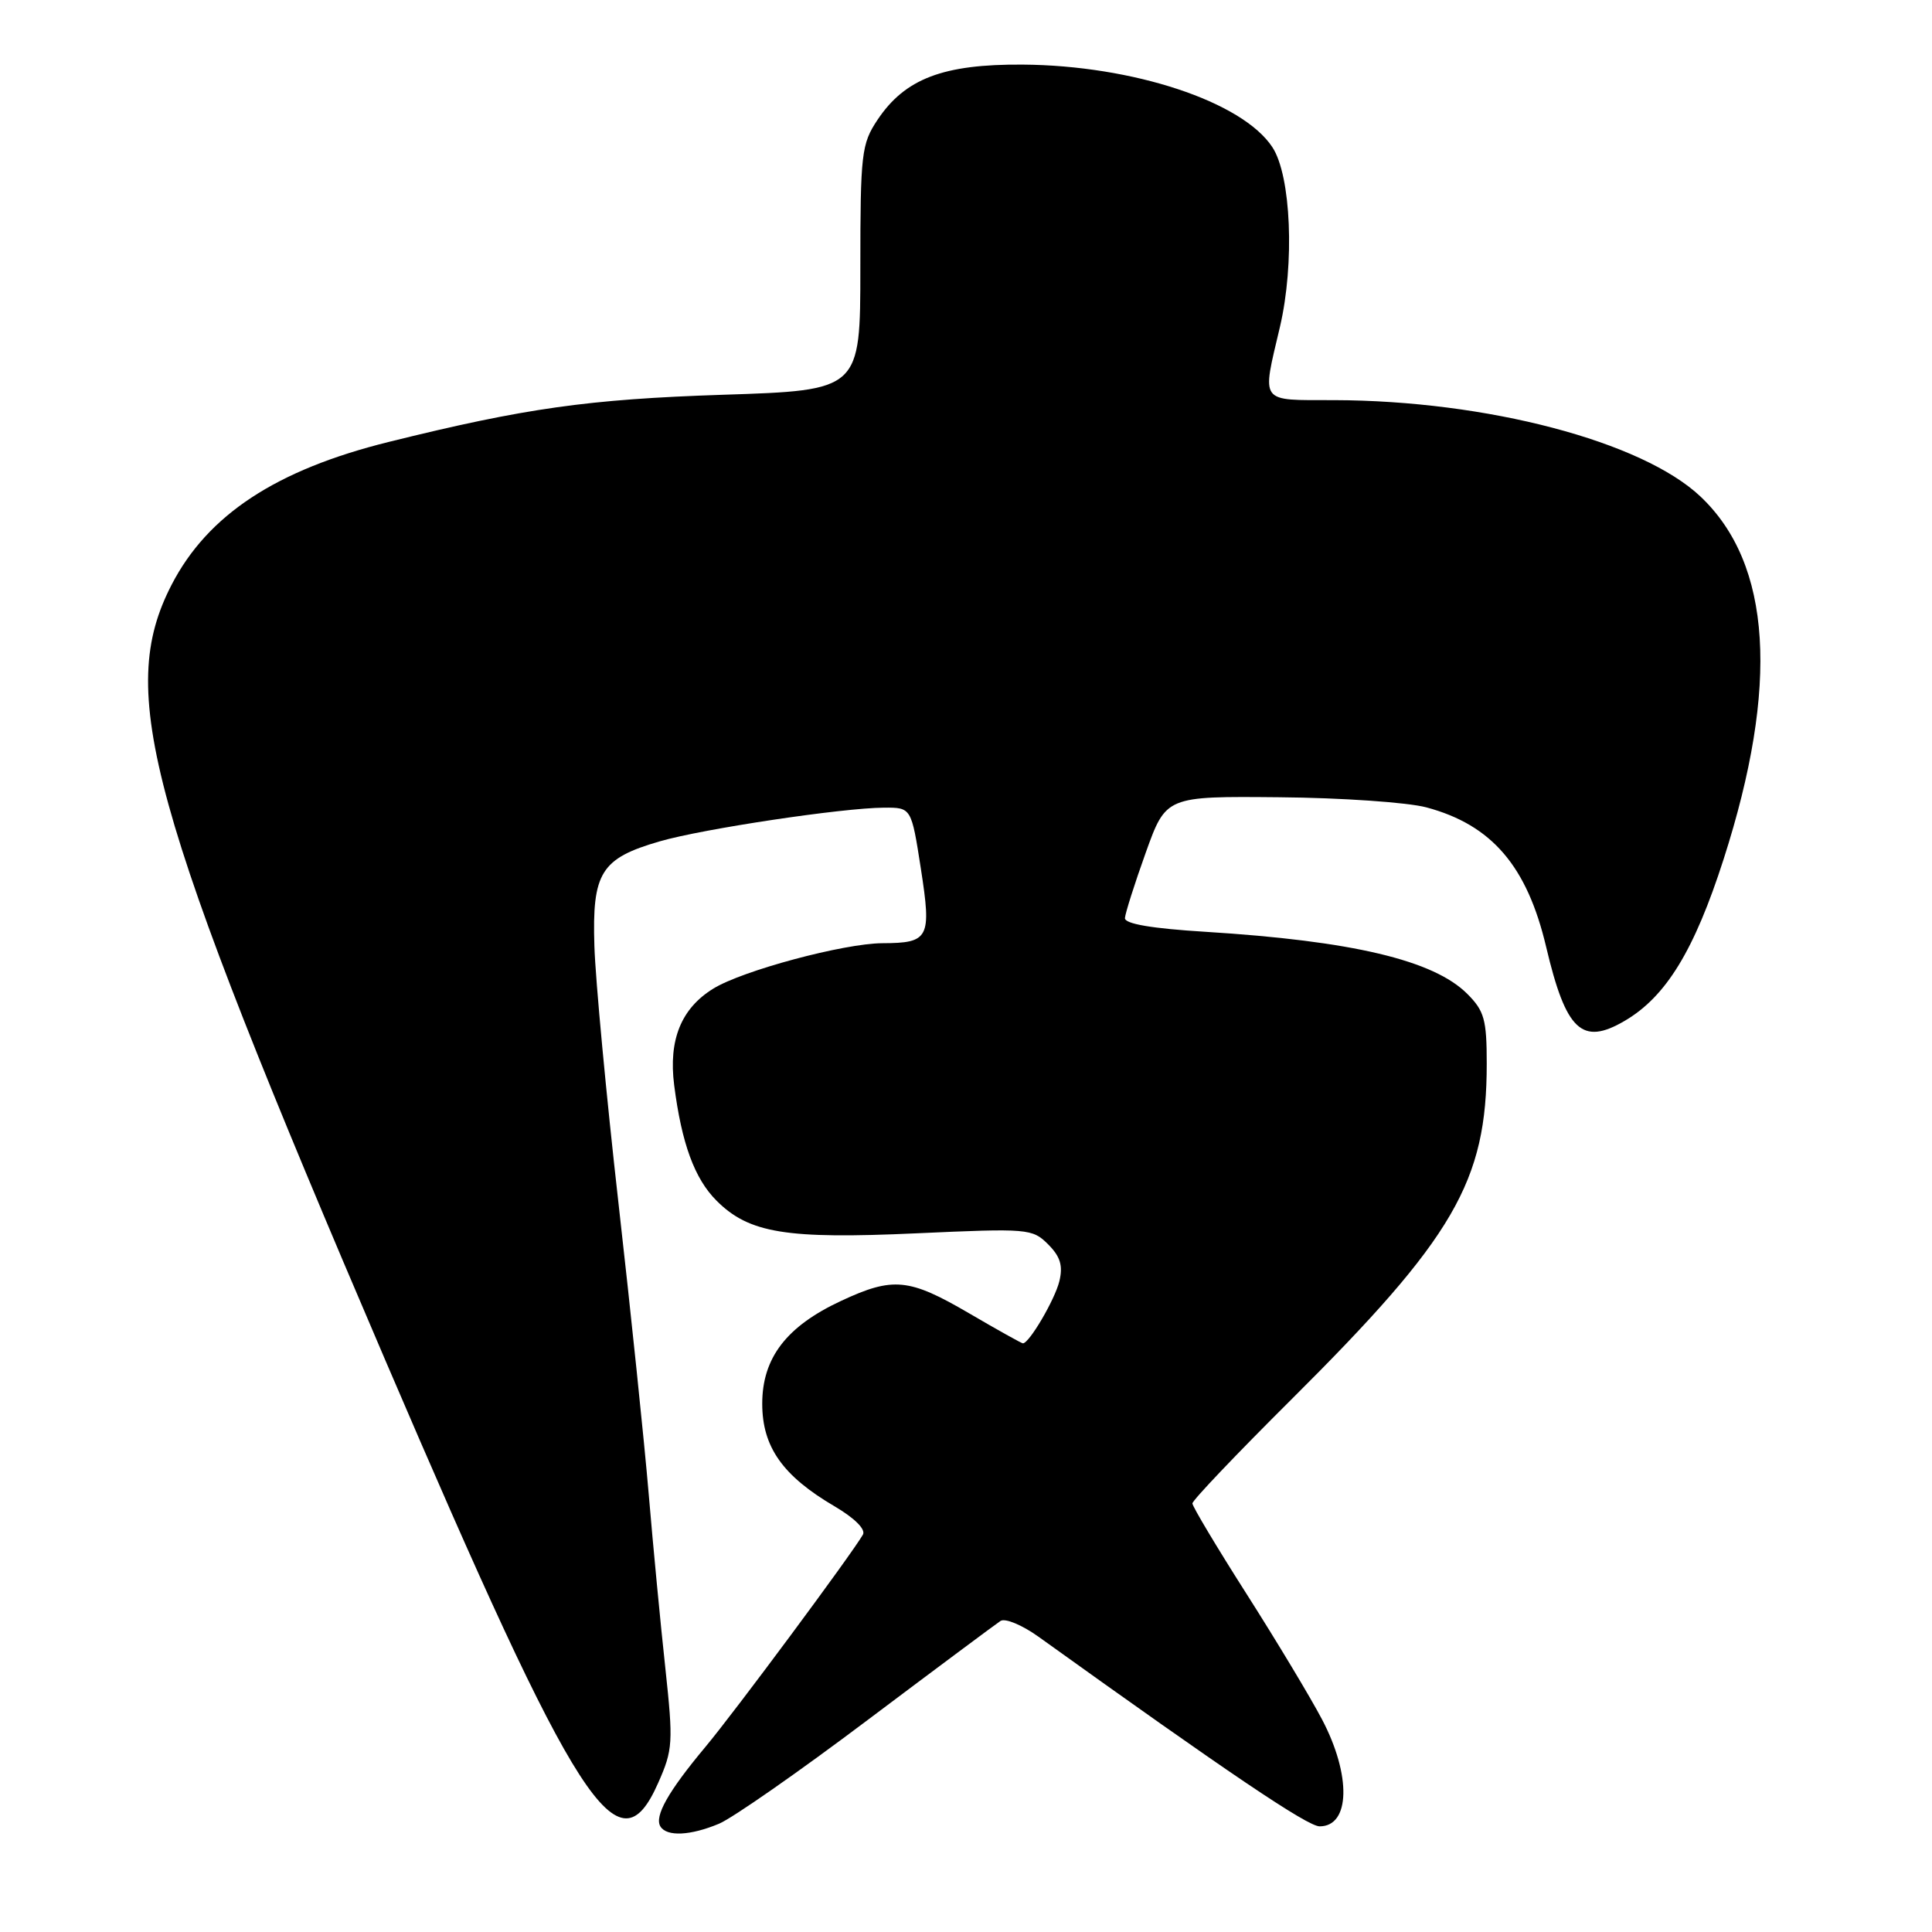 <?xml version="1.0" encoding="UTF-8" standalone="no"?>
<!DOCTYPE svg PUBLIC "-//W3C//DTD SVG 1.1//EN" "http://www.w3.org/Graphics/SVG/1.1/DTD/svg11.dtd" >
<svg xmlns="http://www.w3.org/2000/svg" xmlns:xlink="http://www.w3.org/1999/xlink" version="1.1" viewBox="0 0 256 256">
 <g >
 <path fill="currentColor"
d=" M 95.28 241.65 C 97.05 240.91 105.92 234.73 114.98 227.90 C 124.05 221.08 131.97 215.18 132.58 214.78 C 133.20 214.39 135.45 215.33 137.60 216.87 C 162.79 234.95 173.25 242.00 174.86 242.00 C 178.92 242.00 179.07 235.24 175.18 227.84 C 173.63 224.89 169.13 217.41 165.18 211.21 C 161.23 205.01 158.00 199.61 158.00 199.21 C 158.00 198.80 163.88 192.63 171.06 185.49 C 192.70 163.96 197.00 156.58 197.00 140.93 C 197.00 135.10 196.68 133.95 194.42 131.69 C 189.96 127.23 179.19 124.68 159.75 123.47 C 152.62 123.03 149.02 122.42 149.06 121.65 C 149.10 121.02 150.33 117.12 151.81 113.00 C 154.50 105.50 154.50 105.50 169.50 105.64 C 177.75 105.71 186.53 106.32 189.00 106.98 C 197.67 109.30 202.35 114.76 204.88 125.50 C 207.50 136.58 209.62 138.58 215.26 135.28 C 220.75 132.08 224.50 125.95 228.39 113.84 C 235.78 90.84 234.76 74.73 225.34 65.81 C 217.62 58.49 197.02 53.07 176.75 53.02 C 166.76 53.00 167.19 53.58 169.60 43.31 C 171.56 34.93 171.08 23.29 168.60 19.51 C 164.64 13.46 150.12 8.66 135.50 8.56 C 124.97 8.49 119.91 10.42 116.26 15.90 C 114.15 19.08 114.00 20.33 114.00 35.51 C 114.00 51.72 114.00 51.72 95.75 52.31 C 77.93 52.90 69.58 54.08 51.50 58.56 C 36.58 62.26 27.52 68.22 22.73 77.50 C 15.41 91.70 19.55 106.73 51.07 180.27 C 76.69 240.02 81.94 248.17 87.20 236.27 C 89.17 231.84 89.22 230.90 88.16 221.02 C 87.53 215.24 86.54 204.88 85.96 198.00 C 85.38 191.12 83.58 173.80 81.96 159.50 C 80.34 145.20 78.90 129.83 78.76 125.35 C 78.45 115.61 79.62 113.74 87.43 111.48 C 93.16 109.82 111.63 107.05 117.13 107.02 C 120.76 107.00 120.76 107.00 122.02 115.11 C 123.45 124.32 123.12 124.96 116.91 124.98 C 111.80 125.01 98.37 128.61 94.51 131.00 C 90.25 133.63 88.57 137.79 89.33 143.78 C 90.32 151.51 92.03 156.18 94.94 159.09 C 99.25 163.41 104.18 164.21 121.45 163.42 C 136.23 162.75 136.79 162.79 138.88 164.88 C 140.50 166.50 140.87 167.71 140.37 169.77 C 139.78 172.20 136.38 178.00 135.54 178.00 C 135.37 178.00 132.14 176.20 128.38 174.00 C 120.45 169.37 118.34 169.16 111.46 172.37 C 104.21 175.74 101.00 179.93 101.00 186.00 C 101.00 191.73 103.71 195.57 110.61 199.61 C 113.24 201.16 114.74 202.65 114.34 203.35 C 112.85 205.94 97.34 226.85 93.45 231.50 C 88.53 237.39 86.68 240.67 87.51 242.02 C 88.36 243.39 91.49 243.24 95.28 241.65 Z "/>
</g>
</svg>
